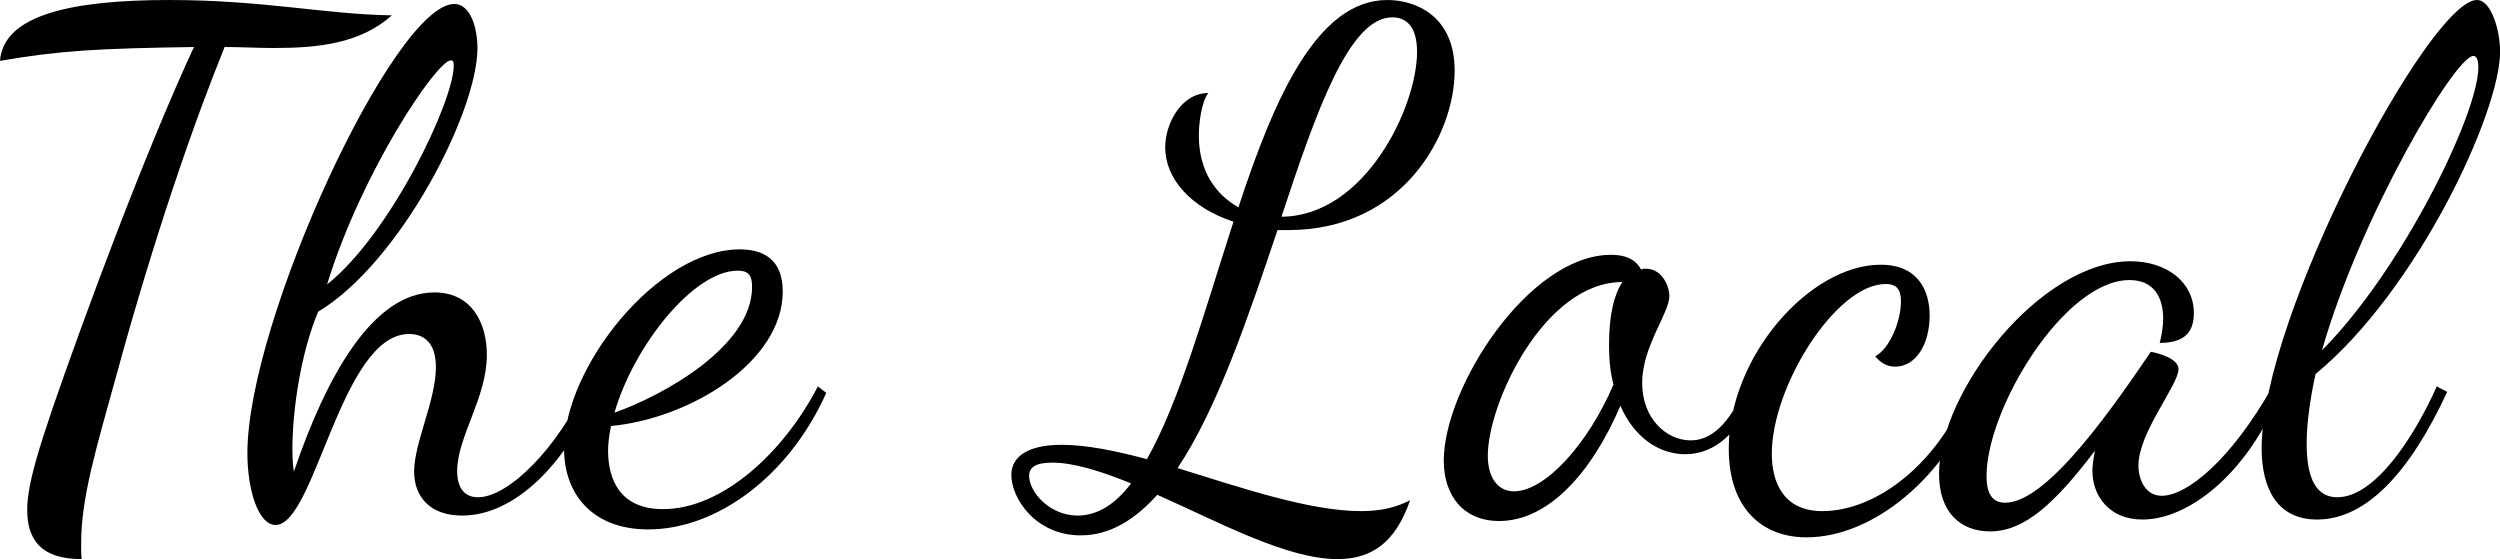 <svg data-v-423bf9ae="" xmlns="http://www.w3.org/2000/svg" viewBox="0 0 268.301 60" class="font"><!----><!----><!----><g data-v-423bf9ae="" id="baba38ca-ee8a-4df6-8a8a-f8fa5d8b7ad7" fill="black" transform="matrix(5.31,0,0,5.31,-0.372,-14.867)"><path d="M0.07 4.03C1.29 3.82 2.04 3.78 3.99 3.75C3.00 5.88 1.76 9.23 1.13 11.06C0.90 11.75 0.62 12.56 0.62 13.10C0.62 13.69 0.88 14.10 1.72 14.10C1.71 14 1.71 13.89 1.71 13.79C1.71 12.87 2.00 11.91 2.41 10.43C3.19 7.57 4.00 5.25 4.61 3.75C4.94 3.75 5.28 3.77 5.60 3.77C6.51 3.77 7.35 3.68 7.99 3.11C6.64 3.09 5.40 2.80 3.49 2.80C1.55 2.80 0.14 3.09 0.07 4.03ZM8.44 12.33C8.44 12.84 8.76 13.22 9.41 13.22C10.49 13.22 11.51 12.15 12.10 10.78L11.91 10.61C11.35 11.83 10.36 12.85 9.73 12.85C9.49 12.85 9.31 12.70 9.31 12.32C9.31 11.63 9.91 10.84 9.91 9.97C9.91 9.35 9.62 8.71 8.85 8.71C7.60 8.71 6.66 10.42 6.01 12.33C5.99 12.21 5.98 12.07 5.98 11.86C5.98 11.10 6.15 9.93 6.50 9.10C8.15 8.11 9.72 5.07 9.72 3.77C9.72 3.39 9.59 2.88 9.25 2.88C8.04 2.88 5.07 9.28 5.07 11.96C5.07 12.70 5.29 13.41 5.64 13.41C6.44 13.41 6.96 9.55 8.34 9.55C8.64 9.55 8.88 9.73 8.88 10.22C8.88 10.89 8.44 11.75 8.44 12.33ZM9.18 4.02C9.23 4.02 9.24 4.05 9.24 4.13C9.24 4.84 7.97 7.52 6.68 8.55C7.38 6.27 8.90 4.02 9.18 4.02ZM15.89 8.69C15.89 8.01 15.46 7.84 15.02 7.84C13.37 7.84 11.47 10.21 11.47 11.87C11.47 12.78 12.04 13.50 13.17 13.50C14.56 13.50 16.02 12.42 16.77 10.74L16.60 10.61C15.90 11.96 14.66 13.09 13.47 13.09C12.60 13.09 12.36 12.49 12.36 11.91C12.36 11.77 12.38 11.59 12.42 11.41C14.01 11.26 15.89 10.12 15.89 8.69ZM14.98 8.27C15.22 8.27 15.27 8.39 15.27 8.60C15.27 9.80 13.48 10.79 12.49 11.14C12.87 9.81 14.08 8.27 14.98 8.27ZM21.91 13.62C22.50 13.62 23.00 13.31 23.46 12.80C24.72 13.36 26.08 14.10 27.10 14.10C27.78 14.10 28.27 13.78 28.57 12.91C28.28 13.06 27.97 13.13 27.58 13.13C26.54 13.13 25.16 12.66 23.87 12.26C24.68 11.05 25.31 9.17 25.89 7.45L26.11 7.45C28.42 7.45 29.47 5.52 29.47 4.23C29.47 3.11 28.67 2.80 28.11 2.80C26.70 2.80 25.83 4.76 25.10 6.99C24.64 6.73 24.30 6.26 24.30 5.54C24.30 5.29 24.35 4.87 24.49 4.68C23.95 4.68 23.62 5.29 23.62 5.78C23.62 6.41 24.14 7.00 25.00 7.28C24.43 9.04 23.91 10.92 23.25 12.08C22.62 11.91 22.02 11.79 21.53 11.79C20.78 11.79 20.51 12.07 20.51 12.40C20.51 12.87 21 13.62 21.91 13.62ZM28.21 3.15C28.48 3.15 28.71 3.32 28.71 3.85C28.71 4.96 27.66 7.17 25.97 7.18C26.68 5.03 27.34 3.15 28.21 3.15ZM21.85 13.22C21.28 13.22 20.87 12.74 20.87 12.42C20.87 12.25 20.99 12.15 21.34 12.15C21.78 12.15 22.34 12.33 22.93 12.57C22.62 12.98 22.26 13.22 21.85 13.22ZM35.35 10.64C34.99 11.41 34.64 11.70 34.24 11.70C33.75 11.70 33.26 11.26 33.26 10.54C33.26 9.80 33.81 9.13 33.81 8.78C33.81 8.61 33.68 8.23 33.33 8.23C33.29 8.23 33.26 8.23 33.24 8.25C33.15 8.08 32.98 7.95 32.63 7.95C30.97 7.95 29.25 10.63 29.25 12.11C29.25 12.82 29.65 13.33 30.37 13.33C31.35 13.33 32.23 12.38 32.82 11.00C33.10 11.65 33.61 11.98 34.13 11.98C34.59 11.98 35.13 11.72 35.53 10.78ZM30.67 12.73C30.34 12.73 30.14 12.45 30.14 12.01C30.14 10.95 31.28 8.50 32.86 8.50C32.70 8.74 32.59 9.14 32.59 9.77C32.59 10.09 32.62 10.35 32.68 10.57C32.17 11.77 31.30 12.73 30.67 12.73ZM38.08 8.15C36.65 8.15 35.01 10.00 35.01 11.87C35.01 13.08 35.69 13.66 36.58 13.66C37.94 13.66 39.41 12.43 40.05 10.74L39.87 10.60C39.27 12.15 38.01 13.13 36.90 13.13C36.11 13.13 35.88 12.54 35.88 11.97C35.88 10.60 37.18 8.54 38.18 8.54C38.42 8.54 38.49 8.67 38.49 8.89C38.49 9.31 38.25 9.86 37.97 10.00C38.09 10.15 38.23 10.21 38.37 10.21C38.81 10.21 39.07 9.73 39.07 9.18C39.07 8.69 38.85 8.15 38.08 8.15ZM43.54 9.91C42.85 10.92 41.47 12.96 40.60 12.96C40.35 12.96 40.22 12.80 40.22 12.42C40.22 11.06 41.79 8.46 43.11 8.46C43.61 8.46 43.79 8.82 43.79 9.24C43.79 9.39 43.76 9.58 43.72 9.73C44.13 9.73 44.41 9.59 44.41 9.13C44.41 8.50 43.86 8.08 43.13 8.08C41.31 8.08 39.26 10.71 39.26 12.38C39.26 13.16 39.70 13.54 40.29 13.54C40.98 13.54 41.59 12.99 42.41 11.91C42.38 12.07 42.36 12.21 42.36 12.32C42.36 12.81 42.69 13.30 43.37 13.30C44.37 13.30 45.56 12.26 46.14 10.75L46.00 10.61C45.16 12.10 44.27 12.82 43.76 12.82C43.43 12.82 43.29 12.49 43.29 12.21C43.29 11.54 44.10 10.58 44.10 10.26C44.10 10.05 43.71 9.94 43.54 9.91ZM50.60 3.84C50.60 3.44 50.43 2.80 50.13 2.80C49.18 2.80 45.78 9.17 45.78 11.86C45.78 12.68 46.10 13.30 46.90 13.30C47.91 13.30 48.79 12.32 49.53 10.72L49.32 10.61C48.83 11.70 48.05 12.85 47.31 12.85C46.90 12.85 46.69 12.50 46.69 11.77C46.69 11.35 46.76 10.86 46.87 10.36C48.92 8.67 50.60 5.08 50.60 3.84ZM50.06 3.93C50.11 3.93 50.16 3.98 50.16 4.16C50.16 5.10 48.62 8.25 47.00 9.88C47.77 7.18 49.69 3.93 50.06 3.93Z"></path></g><!----><!----></svg>